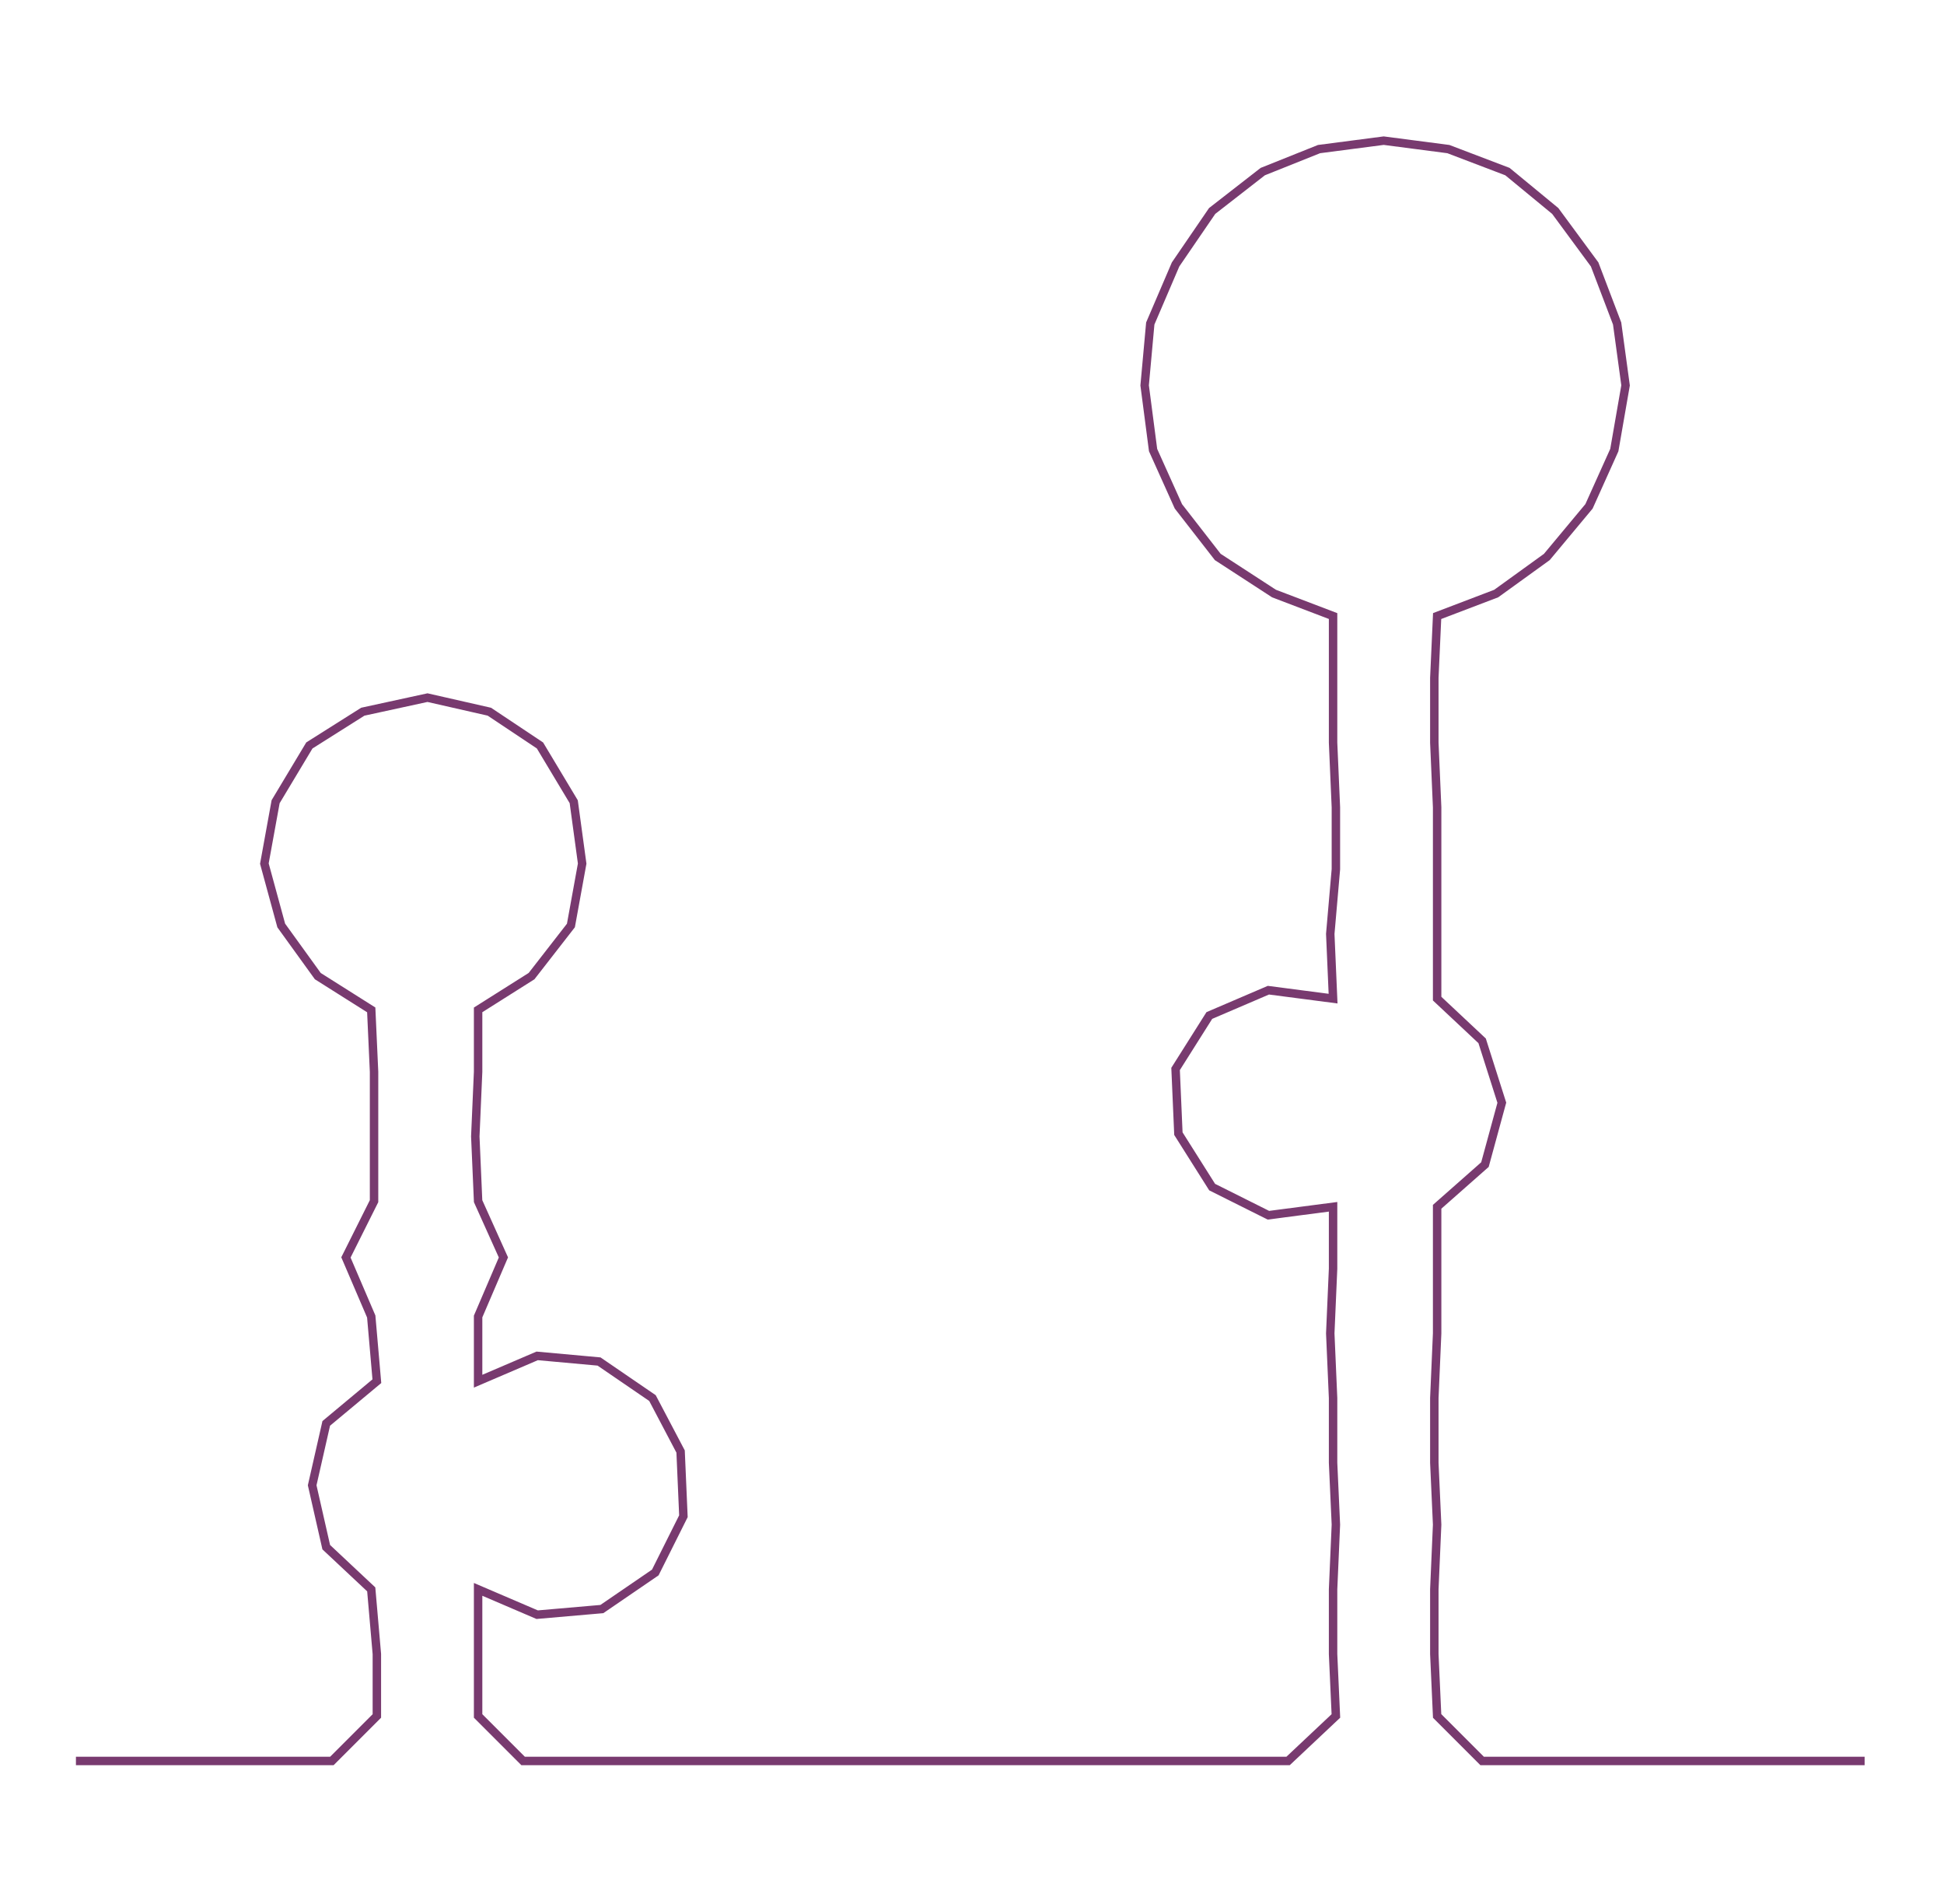 <ns0:svg xmlns:ns0="http://www.w3.org/2000/svg" width="300px" height="293.733px" viewBox="0 0 691.225 676.786"><ns0:path style="stroke:#783a6f;stroke-width:3px;fill:none;" d="M27 626 L27 626 L50 626 L72 626 L95 626 L118 626 L134 610 L134 588 L132 565 L116 550 L111 528 L116 506 L134 491 L132 468 L123 447 L133 427 L133 404 L133 381 L132 359 L113 347 L100 329 L94 307 L98 285 L110 265 L129 253 L152 248 L174 253 L192 265 L204 285 L207 307 L203 329 L189 347 L170 359 L170 381 L169 404 L170 427 L179 447 L170 468 L170 491 L191 482 L213 484 L232 497 L242 516 L243 539 L233 559 L214 572 L191 574 L170 565 L170 588 L170 610 L186 626 L209 626 L230 626 L253 626 L276 626 L300 626 L322 626 L345 626 L367 626 L390 626 L412 626 L435 626 L458 626 L475 610 L474 588 L474 565 L475 542 L474 520 L474 497 L473 474 L474 451 L474 429 L451 432 L431 422 L419 403 L418 380 L430 361 L451 352 L474 355 L473 332 L475 309 L475 287 L474 264 L474 241 L474 219 L453 211 L433 198 L419 180 L410 160 L407 137 L409 115 L418 94 L431 75 L449 61 L469 53 L492 50 L515 53 L536 61 L553 75 L567 94 L575 115 L578 137 L574 160 L565 180 L550 198 L532 211 L511 219 L510 241 L510 264 L511 287 L511 309 L511 332 L511 355 L527 370 L534 392 L528 414 L511 429 L511 451 L511 474 L510 497 L510 520 L511 542 L510 565 L510 588 L511 610 L527 626 L550 626 L573 626 L595 626 L618 626 L641 626 L663 626" /></ns0:svg>